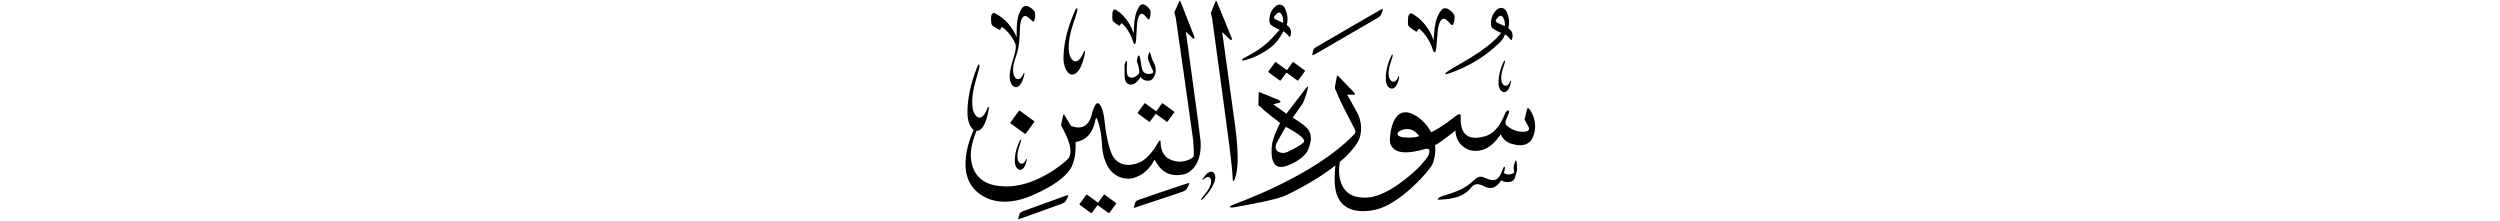 ﻿<?xml version="1.0" encoding="UTF-8"?>
<svg version="1.1" id="Layer_1" x="0px" y="0px" width="578" height="51" viewBox="0 0 578 51"
xml:space="preserve" xmlns="http://www.w3.org/2000/svg" xmlns:svg="http://www.w3.org/2000/svg" xmlns:rdf="http://www.w3.org/1999/02/22-rdf-syntax-ns#"  xmlns:cc="http://creativecommons.org/ns#" xmlns:dc="http://purl.org/dc/elements/1.1/">
     <g>
<path d="M 235.55,25.66 c -1.92,2.63 -1.92,2.63 -1.92,2.63 -0.06,0.08 -0.05,0.20 0.03,0.25 3.27,2.38 3.27,2.38 3.27,2.38 0.08,0.06 0.19,0.04 0.25,-0.05 1.91,-2.63 1.91,-2.63 1.91,-2.63 0.06,-0.08 0.05,-0.20 -0.03,-0.26 -3.27,-2.38 -3.27,-2.38 -3.27,-2.38 -0.08,-0.06 -0.19,-0.04 -0.25,0.05 z M 285.39,41.59 c 0.11,-0.24 0.59,-1.22 0.73,-3.80 0.11,-1.94 -0.05,-4.91 -0.60,-9.01 -0.08,-0.60 -2.95,-21.37 -2.95,-21.37 0.00,0.00 1.55,1.46 1.80,1.72 0.25,0.26 0.55,0.12 0.41,-0.30 -0.14,-0.42 -3.31,-8.10 -3.42,-8.36 -0.10,-0.27 -0.20,-0.46 -0.33,-0.15 -0.13,0.31 -1.08,2.64 -1.08,2.64 0.02,0.14 0.28,1.15 0.33,1.54 0.44,3.37 3.20,23.25 3.99,29.54 0.39,3.09 0.69,5.88 0.73,7.37 -0.04,0.46 0.17,0.63 0.38,0.19 z M 274.17,7.35 c 0.00,0.00 1.31,1.20 1.56,1.47 0.25,0.26 0.55,0.12 0.41,-0.30 -0.14,-0.42 -3.06,-7.79 -3.16,-8.06 -0.10,-0.27 -0.20,-0.46 -0.33,-0.15 -0.13,0.31 -1.15,2.55 -1.15,2.55 0.03,0.18 0.27,0.73 0.43,1.87 0.15,0.99 3.88,27.05 3.93,27.68 0.06,0.63 0.27,3.54 0.07,3.84 -0.21,0.30 -2.80,2.11 -5.83,0.40 -0.37,-0.18 -1.47,-1.13 -1.69,-2.81 -0.07,-0.52 -0.07,-0.59 -0.08,-0.92 -0.01,-0.33 -0.07,-0.66 -0.37,-0.29 -0.30,0.37 -2.03,4.00 -4.78,5.04 -0.73,0.29 -4.19,1.44 -5.94,-1.67 -0.48,-0.85 -1.32,-3.19 -1.83,-7.68 -0.16,-1.43 -0.38,-3.40 -1.28,-4.29 -0.10,-0.09 -0.44,-0.38 -0.78,0.07 -0.34,0.45 -0.65,1.29 -0.77,1.72 -0.12,0.44 -0.69,4.92 -4.95,3.31 0.00,0.00 -1.28,-2.16 -1.46,-2.41 -0.17,-0.25 -0.27,-0.44 -0.39,0.00 -0.12,0.44 -0.47,2.25 -0.47,2.25 0.37,0.73 3.22,5.37 1.79,7.57 -0.46,0.64 -7.72,7.10 -15.29,6.52 -1.09,-0.08 -6.97,-0.17 -7.36,-6.83 -0.07,-1.12 0.17,-3.10 1.16,-5.61 0.05,-0.13 0.08,-0.25 0.10,-0.36 0.03,0.00 0.05,0.01 0.08,0.01 0.76,0.01 1.76,-0.65 2.53,-3.60 0.13,-0.67 0.22,-1.20 0.28,-1.47 0.08,-0.40 -0.15,-0.88 -0.41,0.03 -0.60,1.81 -2.07,3.04 -3.11,0.59 -0.17,-0.49 -0.85,-2.71 0.60,-7.51 0.29,-0.93 0.66,-2.32 0.66,-2.32 0.32,-1.05 -0.03,-1.63 -0.48,-0.35 -0.45,1.28 -2.33,5.69 -2.17,10.95 0.03,1.01 0.45,2.82 1.45,3.46 -0.01,0.03 -0.03,0.05 -0.04,0.08 -0.46,0.89 -4.69,10.23 1.29,14.62 0.67,0.49 4.22,3.29 10.79,0.99 2.27,-0.79 8.78,-3.65 10.56,-7.15 0.61,-1.24 1.04,-3.05 0.93,-5.78 0.00,0.00 3.63,-0.10 4.54,-4.89 0.12,-0.34 0.12,-1.18 0.50,-0.24 0.38,0.94 0.97,3.07 1.06,5.71 0.05,1.29 0.56,8.01 6.34,7.92 0.77,-0.01 3.94,-0.64 5.81,-4.41 0.63,0.93 2.06,4.47 6.88,3.39 0.93,-0.21 4.15,-1.80 3.77,-7.68 -0.09,-1.39 -3.40,-25.26 -3.40,-25.26 z M 265.61,12.36 c -0.18,0.57 -0.32,1.01 -0.07,1.66 0.25,0.65 0.92,2.13 1.03,2.34 0.11,0.21 0.14,0.45 -0.23,0.61 -0.37,0.16 -2.05,0.51 -2.36,-1.28 -0.31,-1.79 -0.34,-2.31 -0.50,-2.62 -0.16,-0.30 -0.30,-0.34 -0.42,-0.04 -0.12,0.30 -0.19,0.93 -0.21,1.03 -0.02,0.10 -0.02,0.17 0.05,0.28 0.06,0.11 0.73,2.11 0.43,2.66 -0.30,0.55 -1.81,1.54 -2.60,0.51 -0.38,-0.73 -0.15,-2.56 -0.15,-2.99 0.00,-0.43 -0.14,-0.58 -0.32,-0.23 -0.18,0.35 -0.28,0.58 -0.28,0.89 0.01,0.31 0.06,1.65 0.03,2.07 -0.03,0.42 0.00,1.79 0.81,2.17 0.81,0.39 1.98,0.03 2.87,-1.65 0.69,1.00 1.73,1.00 2.30,0.80 0.48,-0.17 1.01,-0.89 1.17,-1.88 0.16,-0.99 -0.10,-1.67 -0.41,-2.23 -0.41,-0.69 -0.69,-1.84 -0.69,-1.84 -0.15,-0.41 -0.26,-0.84 -0.44,-0.27 z M 264.58,23.93 c -1.53,2.10 -1.53,2.10 -1.53,2.10 -0.05,0.07 -0.04,0.16 0.03,0.20 2.61,1.91 2.61,1.91 2.61,1.91 0.06,0.05 0.15,0.03 0.20,-0.04 1.32,-1.81 1.32,-1.81 1.32,-1.81 2.54,1.85 2.54,1.85 2.54,1.85 0.06,0.05 0.15,0.03 0.20,-0.04 1.53,-2.10 1.53,-2.10 1.53,-2.10 0.05,-0.07 0.04,-0.16 -0.03,-0.20 -2.61,-1.91 -2.61,-1.91 -2.61,-1.91 -0.06,-0.05 -0.15,-0.03 -0.20,0.04 -1.32,1.81 -1.32,1.81 -1.32,1.81 -2.54,-1.85 -2.54,-1.85 -2.54,-1.85 -0.06,-0.05 -0.15,-0.03 -0.20,0.04 z M 255.39,45.01 c -0.06,-0.05 -0.15,-0.03 -0.20,0.04 -1.32,1.81 -1.32,1.81 -1.32,1.81 -2.54,-1.85 -2.54,-1.85 -2.54,-1.85 -0.06,-0.05 -0.15,-0.03 -0.20,0.04 -1.53,2.10 -1.53,2.10 -1.53,2.10 -0.05,0.07 -0.04,0.16 0.03,0.20 2.61,1.91 2.61,1.91 2.61,1.91 0.06,0.05 0.15,0.03 0.20,-0.04 1.32,-1.81 1.32,-1.81 1.32,-1.81 2.54,1.85 2.54,1.85 2.54,1.85 0.06,0.05 0.15,0.03 0.20,-0.04 1.53,-2.10 1.53,-2.10 1.53,-2.10 0.05,-0.07 0.04,-0.16 -0.03,-0.21 z M 258.66,5.90 c 0.14,0.08 0.30,0.09 0.34,-0.09 0.04,-0.19 0.22,-0.62 0.50,-0.32 0.24,0.25 1.74,1.58 2.57,4.43 0.14,0.38 0.46,0.41 0.53,-0.13 0.15,-1.33 0.21,-3.63 0.29,-4.33 0.12,-0.98 0.51,-3.01 1.65,-1.98 0.26,0.23 0.54,0.54 0.54,0.54 0.25,0.33 0.55,0.70 0.69,0.32 0.21,-0.58 0.37,-1.55 0.12,-2.06 -0.11,-0.23 -1.55,-2.15 -2.48,-0.80 -1.15,1.67 -1.19,3.84 -1.30,6.26 -0.18,-0.50 -1.18,-3.73 -4.23,-5.54 -0.22,-0.13 -0.66,0.13 -0.69,0.90 -0.02,0.45 -0.11,1.53 0.18,1.83 0.29,0.30 1.14,0.89 1.29,0.97 z M 246.28,45.29 c -0.58,0.19 -9.09,3.27 -9.74,3.53 -0.60,0.24 -0.77,0.40 -0.88,0.81 -0.11,0.41 -0.17,0.66 -0.20,0.72 -0.12,0.28 -0.26,0.51 0.63,0.14 0.43,-0.18 8.84,-3.13 9.45,-3.40 0.49,-0.22 0.75,-0.36 0.96,-0.79 0.21,-0.43 0.26,-0.50 0.38,-0.80 0.12,-0.32 0.27,-0.51 -0.60,-0.22 z M 274.27,42.47 c -0.58,0.19 -10.32,3.45 -10.97,3.71 -0.60,0.24 -0.77,0.39 -0.88,0.81 -0.11,0.41 -0.17,0.66 -0.20,0.72 -0.12,0.28 -0.26,0.51 0.63,0.14 0.43,-0.18 10.07,-3.31 10.69,-3.58 0.49,-0.22 0.75,-0.36 0.96,-0.79 0.21,-0.43 0.26,-0.50 0.38,-0.80 0.13,-0.32 0.27,-0.51 -0.60,-0.22 z M 236.00,32.75 c 0.17,-0.48 -0.03,-0.74 -0.27,-0.15 -0.24,0.59 -1.25,2.61 -1.09,5.00 0.04,0.55 0.40,1.63 1.23,1.66 0.43,0.00 0.98,-0.31 1.38,-1.66 0.07,-0.30 0.11,-0.55 0.14,-0.67 0.04,-0.18 -0.09,-0.40 -0.23,0.02 -0.31,0.83 -1.13,1.41 -1.74,0.30 -0.10,-0.22 -0.51,-1.22 0.25,-3.42 0.15,-0.43 0.35,-1.06 0.35,-1.06 z M 280.33,39.75 c -0.40,-0.15 -1.03,-0.06 -1.88,1.06 -0.17,0.26 -0.30,0.47 -0.37,0.58 -0.10,0.15 -0.06,0.41 0.22,0.06 0.59,-0.66 1.56,-0.91 1.73,0.34 0.01,0.24 0.04,1.33 -1.45,3.11 -0.29,0.34 -0.70,0.87 -0.70,0.87 -0.33,0.39 -0.23,0.71 0.20,0.24 0.43,-0.46 2.10,-2.00 2.80,-4.28 0.16,-0.53 0.21,-1.66 -0.56,-1.99 z M 247.85,17.23 c 0.76,0.04 1.79,-0.58 2.66,-3.50 0.16,-0.66 0.27,-1.19 0.34,-1.45 0.10,-0.39 -0.11,-0.89 -0.41,0.02 -0.67,1.78 -2.19,2.96 -3.13,0.47 -0.15,-0.49 -0.75,-2.74 0.88,-7.48 0.33,-0.92 0.75,-2.29 0.75,-2.29 0.36,-1.04 0.04,-1.63 -0.47,-0.37 -0.50,1.26 -2.55,5.60 -2.59,10.86 -0.01,1.21 0.50,3.61 1.97,3.76 z M 327.29,7.24 c 0.17,0.09 0.36,0.11 0.41,-0.10 0.05,-0.21 0.28,-0.68 0.62,-0.34 0.28,0.28 2.09,1.78 3.03,4.95 0.16,0.42 0.55,0.46 0.64,-0.14 0.22,-1.47 0.34,-4.02 0.45,-4.79 0.16,-1.09 0.68,-3.32 2.06,-2.16 0.31,0.26 0.64,0.61 0.64,0.61 0.29,0.37 0.66,0.79 0.84,0.36 0.27,-0.64 0.49,-1.70 0.19,-2.28 -0.13,-0.26 -1.84,-2.41 -3.00,-0.93 -1.44,1.83 -1.53,4.23 -1.72,6.91 -0.20,-0.56 -1.35,-4.16 -5.03,-6.21 -0.27,-0.15 -0.81,0.13 -0.86,0.98 -0.03,0.49 -0.17,1.69 0.18,2.03 0.35,0.34 1.37,1.01 1.54,1.10 z M 304.09,12.51 c 0.25,-0.16 13.84,-8.02 14.32,-8.31 0.46,-0.29 0.72,-0.41 0.90,-0.85 0.18,-0.44 0.23,-0.51 0.33,-0.82 0.11,-0.32 0.21,-0.67 -0.61,-0.19 -0.53,0.31 -14.04,8.11 -14.59,8.46 -0.55,0.35 -0.74,0.44 -0.83,0.86 -0.09,0.42 -0.13,0.67 -0.16,0.73 -0.10,0.28 -0.17,0.63 0.64,0.10 z M 350.27,37.42 c -0.24,0.68 -0.34,1.12 -0.31,1.38 0.03,0.26 0.12,1.09 0.12,1.09 -0.25,0.20 -1.33,0.87 -2.40,0.08 0.07,-0.23 0.21,-0.70 0.24,-0.95 0.12,-0.40 -0.13,-0.69 -0.32,-0.28 -0.20,0.41 -0.65,1.79 -0.99,2.10 -0.34,0.31 -0.73,1.45 -3.30,0.29 -0.45,-0.17 -1.23,-0.75 -2.46,0.48 -2.77,2.57 -4.68,2.78 -7.79,3.88 -0.38,0.17 -1.16,0.76 -0.23,0.67 0.94,-0.09 4.87,0.00 7.01,-2.46 0.45,-0.43 0.96,-1.58 2.66,-0.92 0.94,0.36 2.68,1.85 4.58,-1.10 1.12,0.75 2.82,0.45 3.09,-0.38 0.27,-0.82 0.58,-1.64 0.58,-2.20 0.00,-0.56 -0.05,-1.30 -0.05,-1.30 -0.04,-0.44 -0.19,-1.07 -0.44,-0.40 z M 347.90,14.51 c 0.18,-0.50 -0.04,-0.77 -0.29,-0.16 -0.25,0.61 -1.30,2.73 -1.14,5.22 0.04,0.58 0.42,1.70 1.29,1.73 0.45,0.00 1.03,-0.33 1.44,-1.73 0.07,-0.32 0.12,-0.57 0.15,-0.70 0.04,-0.19 -0.10,-0.42 -0.24,0.02 -0.33,0.86 -1.18,1.47 -1.82,0.31 -0.10,-0.23 -0.53,-1.28 0.26,-3.57 0.16,-0.45 0.36,-1.11 0.36,-1.11 z M 345.14,6.58 c 0.79,0.58 1.94,1.04 1.94,1.04 -3.66,4.48 -10.85,7.67 -12.56,9.01 -0.51,0.39 -0.44,0.61 -0.12,0.53 0.28,-0.08 5.76,-1.61 10.76,-5.90 2.29,-1.97 2.23,-2.11 2.81,-3.31 0.50,0.26 0.84,0.67 1.03,0.91 0.28,0.34 0.43,0.60 0.56,0.23 0.48,-1.33 -0.20,-2.13 -0.84,-2.54 0.00,0.00 0.67,-2.07 -0.56,-4.14 -0.21,-0.35 -1.43,-1.46 -2.85,0.74 -0.55,0.84 -0.96,2.85 -0.17,3.42 z M 345.87,4.55 c 0.73,-1.02 1.08,-0.99 1.36,-0.82 0.82,0.77 0.70,2.03 0.67,2.31 0.00,0.00 -1.05,-0.49 -1.52,-0.69 -0.47,-0.20 -0.72,-0.50 -0.50,-0.80 z M 321.78,20.49 c 0.49,0.00 1.11,-0.35 1.55,-1.88 0.08,-0.34 0.13,-0.62 0.16,-0.75 0.05,-0.21 -0.10,-0.45 -0.26,0.02 -0.35,0.93 -1.27,1.58 -1.96,0.33 -0.11,-0.25 -0.58,-1.38 0.28,-3.86 0.17,-0.48 0.39,-1.20 0.39,-1.20 0.19,-0.54 -0.04,-0.84 -0.31,-0.17 -0.27,0.66 -1.40,2.94 -1.23,5.64 0.04,0.62 0.45,1.83 1.39,1.87 z M 294.99,14.37 c -0.06,-0.05 -0.15,-0.03 -0.20,0.04 -1.53,2.10 -1.53,2.10 -1.53,2.10 -0.05,0.07 -0.04,0.16 0.03,0.20 2.61,1.91 2.61,1.91 2.61,1.91 0.06,0.05 0.15,0.03 0.20,-0.04 1.32,-1.81 1.32,-1.81 1.32,-1.81 2.54,1.85 2.54,1.85 2.54,1.85 0.06,0.05 0.15,0.03 0.20,-0.04 1.53,-2.10 1.53,-2.10 1.53,-2.10 0.05,-0.07 0.04,-0.16 -0.03,-0.20 -2.61,-1.91 -2.61,-1.91 -2.61,-1.91 -0.06,-0.05 -0.15,-0.03 -0.20,0.04 -1.32,1.81 -1.32,1.81 -1.32,1.81 z M 353.47,25.10 c -0.25,-0.28 -0.37,-0.01 -0.46,0.31 -0.09,0.32 -0.36,1.52 -0.54,2.27 0.00,0.00 0.71,1.16 0.97,1.75 0.25,0.59 -0.12,0.92 -0.86,1.01 -2.08,0.25 -3.73,-0.94 -4.30,-1.49 -0.57,-0.55 0.05,-1.52 0.51,-2.68 0.37,-0.93 -0.32,-1.04 -0.84,0.00 -1.76,4.63 -4.23,5.12 -4.88,5.30 -5.86,1.60 -5.36,-3.76 -5.34,-4.64 0.02,-0.88 -0.62,-0.55 -1.34,0.03 -2.47,1.98 -4.45,3.14 -5.52,3.62 -0.92,-1.80 -2.26,-2.93 -2.82,-3.34 -6.34,-4.63 -6.87,4.71 -6.67,5.71 0.97,3.97 7.45,1.56 8.46,1.44 1.02,-0.12 0.68,1.22 0.11,2.02 -1.41,1.97 -3.03,3.38 -4.50,4.57 -6.28,5.13 -9.44,4.72 -10.41,4.69 -6.17,-0.17 -5.60,-6.82 -5.26,-8.24 1.86,-1.57 3.45,-3.28 4.38,-5.04 0.38,-0.96 1.03,-3.15 -0.15,-5.91 -0.62,-1.21 -2.56,-4.60 -2.56,-4.60 0.00,0.00 1.43,0.04 1.57,0.04 0.14,0.00 0.41,-0.14 0.06,-0.54 -0.35,-0.40 -3.36,-3.41 -3.54,-3.65 -0.18,-0.24 -0.35,-0.41 -0.45,-0.06 -0.10,0.36 -0.36,1.88 -0.42,2.20 -0.06,0.31 -0.06,0.63 0.10,0.90 0.15,0.27 0.55,1.20 0.84,1.96 0.29,0.76 3.25,6.47 3.53,6.98 0.27,0.51 0.33,0.88 0.06,1.22 -9.53,10.05 -27.91,16.23 -28.50,16.57 -0.59,0.34 -0.43,0.61 0.56,0.43 1.48,-0.26 9.74,-1.64 12.09,-2.78 1.55,-0.75 6.97,-3.41 11.41,-6.89 -0.12,0.90 -0.24,2.22 -0.17,3.89 0.30,8.08 7.53,6.74 9.43,6.33 5.68,-1.25 12.64,-9.11 13.23,-10.68 0.58,-1.56 0.67,-2.98 0.54,-4.22 1.50,-0.81 4.71,-3.40 4.71,-3.40 0.13,3.45 2.87,4.48 3.72,4.63 3.96,0.60 5.94,-2.70 6.78,-3.78 0.72,1.89 2.45,2.26 3.34,2.43 3.41,0.68 4.08,-1.73 4.26,-2.29 1.07,-3.33 -0.86,-5.81 -1.11,-6.08 z M 324.84,31.78 c -2.02,-0.14 -1.85,-0.92 -1.57,-1.22 0.30,-0.33 2.78,-1.89 4.85,0.89 0.00,0.00 -0.86,0.50 -3.28,0.33 z M 287.41,13.99 c 0.17,-0.04 3.05,-0.49 6.41,-3.05 1.82,-1.38 2.92,-3.74 2.92,-3.74 0.00,0.00 0.91,0.76 1.03,0.91 0.28,0.34 0.43,0.60 0.56,0.23 0.48,-1.33 -0.20,-2.13 -0.84,-2.54 0.00,0.00 0.67,-2.07 -0.56,-4.14 -0.21,-0.35 -1.43,-1.46 -2.85,0.74 -0.55,0.84 -0.96,2.85 -0.17,3.42 0.79,0.58 1.94,1.04 1.94,1.04 -3.66,4.48 -6.16,5.34 -8.30,6.59 -0.55,0.32 -0.44,0.61 -0.12,0.53 z M 295.13,4.59 c -0.47,-0.20 -0.72,-0.50 -0.50,-0.80 0.73,-1.02 1.08,-0.98 1.36,-0.82 0.82,0.77 0.70,2.03 0.67,2.31 0.00,0.00 -1.05,-0.49 -1.52,-0.70 z M 294.37,24.12 c 0.00,0.00 1.25,-0.31 1.47,-0.38 0.22,-0.06 0.34,-0.34 -0.05,-0.55 -0.39,-0.20 -4.09,-1.67 -4.37,-1.79 -0.28,-0.11 -0.38,-0.24 -0.41,0.06 -0.02,0.30 -0.07,2.73 -0.07,2.73 0.00,0.00 -0.06,0.17 0.27,0.35 0.32,0.18 0.64,0.58 0.90,0.84 0.26,0.26 3.70,2.98 3.87,3.07 0.00,0.00 -1.72,3.02 -1.94,5.38 -0.22,2.36 0.04,5.63 3.27,4.57 0.87,-0.25 4.49,-1.69 5.30,-4.21 0.26,-0.93 1.01,-2.61 -0.21,-4.31 -0.70,-1.00 -3.53,-2.69 -3.53,-2.69 0.00,0.00 2.17,-3.00 2.38,-3.37 0.21,-0.37 1.01,-2.69 1.09,-3.26 0.09,-0.56 0.13,-0.84 -0.29,-0.32 -0.42,0.52 -4.63,6.05 -4.63,6.05 z M 301.32,33.00 c -1.20,0.99 -3.72,2.29 -4.43,2.36 -0.71,0.07 -2.59,-0.28 -1.77,-2.20 0.28,-0.62 2.16,-3.84 2.16,-3.84 0.70,0.39 5.24,2.70 4.04,3.69 z M 230.94,6.86 c 0.17,0.08 0.35,0.08 0.38,-0.12 0.04,-0.20 0.23,-0.66 0.57,-0.36 0.25,0.22 1.65,1.24 2.73,3.44 0.93,1.76 -1.25,4.81 -1.18,8.06 0.01,0.74 0.39,2.19 1.40,2.28 0.52,0.02 1.22,-0.36 1.79,-2.14 0.10,-0.40 0.17,-0.73 0.21,-0.88 0.06,-0.24 -0.09,-0.54 -0.28,0.01 -0.44,1.09 -1.47,1.81 -2.14,0.30 -0.11,-0.30 -0.58,-1.68 0.52,-4.55 0.93,-2.42 0.82,-6.01 0.89,-6.75 0.09,-1.04 0.44,-3.20 1.82,-2.18 0.31,0.23 0.65,0.54 0.65,0.54 0.30,0.33 0.68,0.71 0.82,0.29 0.22,-0.62 0.36,-1.65 0.04,-2.18 -0.14,-0.23 -1.89,-2.17 -2.91,-0.70 -1.25,1.83 -1.19,4.11 -1.20,6.67 -0.23,-0.52 -1.54,-3.86 -5.16,-5.58 -0.26,-0.12 -0.76,0.18 -0.75,0.98 0.00,0.47 -0.06,1.62 0.30,1.92 0.35,0.30 1.37,0.87 1.53,0.95 z" />
     </g>
</svg>
